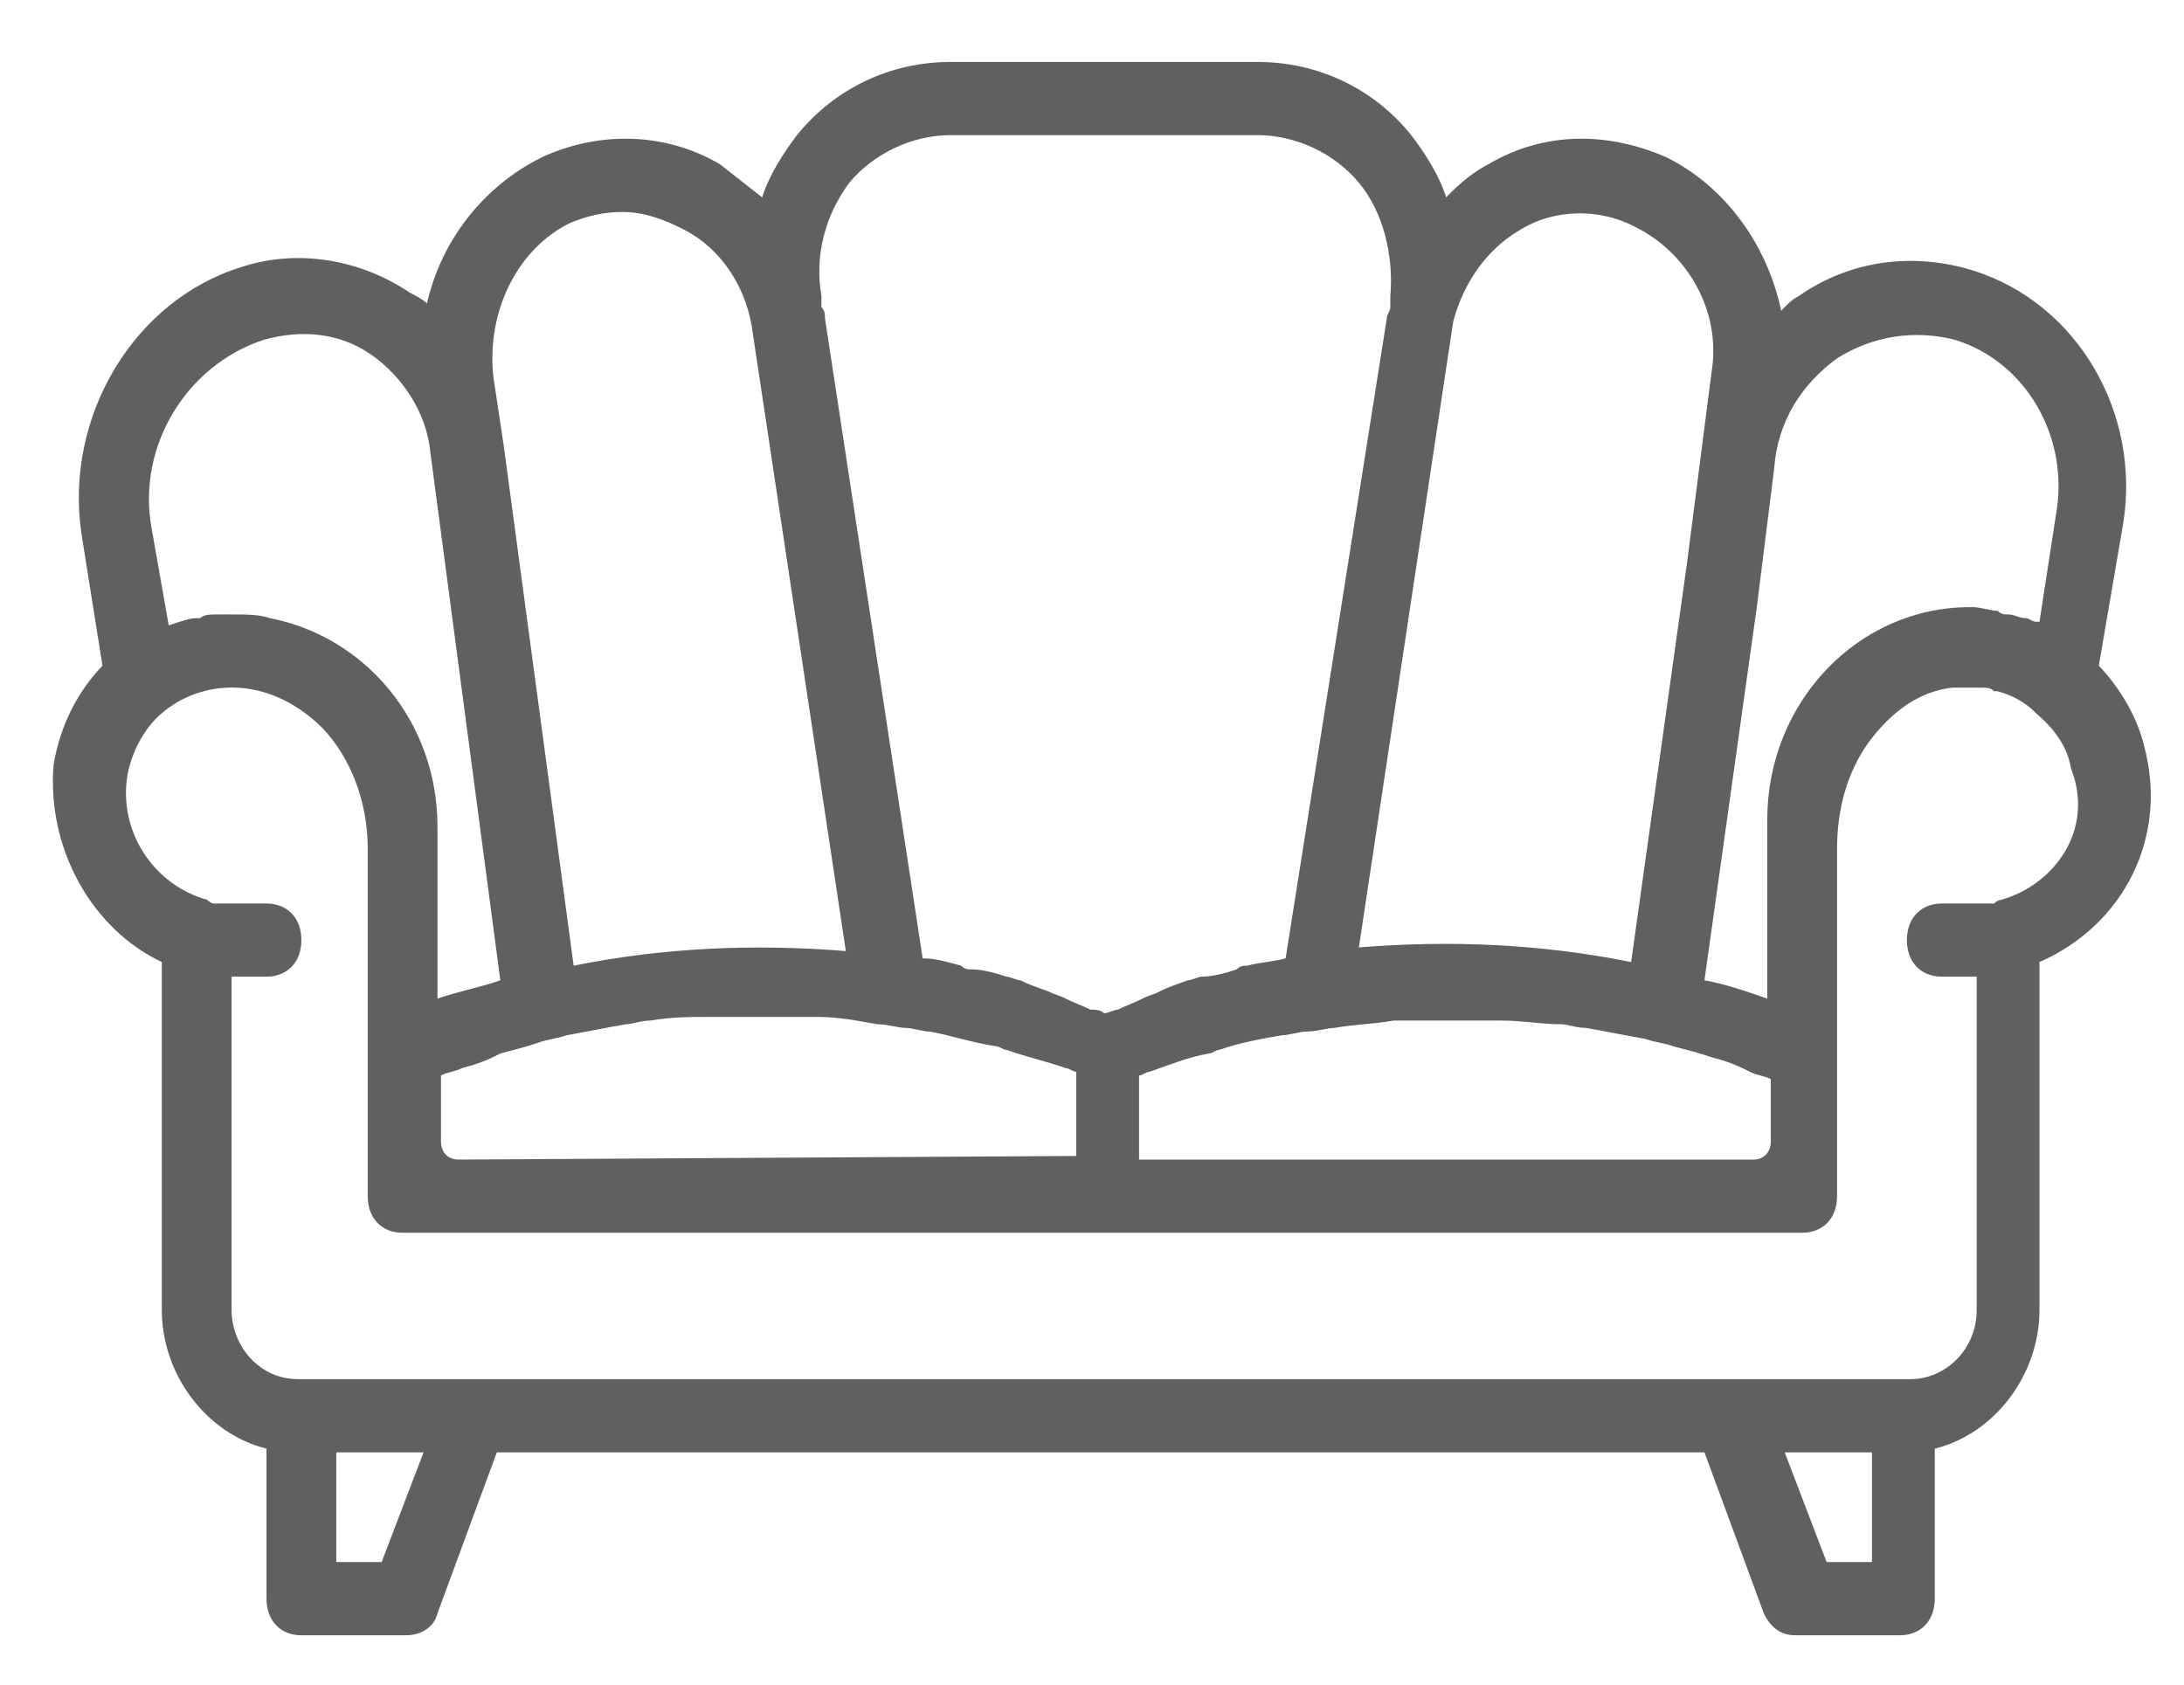 <svg width="35" height="27" viewBox="0 0 35 27" fill="none" xmlns="http://www.w3.org/2000/svg">
<path d="M34.362 11.959C34.251 11.49 33.971 11.021 33.635 10.669L34.027 8.382C34.306 6.623 33.3 4.864 31.622 4.336C30.671 4.043 29.664 4.16 28.825 4.746C28.713 4.805 28.657 4.864 28.545 4.981C28.322 3.925 27.65 2.987 26.7 2.518C25.749 2.107 24.742 2.107 23.847 2.635C23.623 2.752 23.399 2.928 23.176 3.163C23.064 2.811 22.84 2.459 22.616 2.166C22.001 1.404 21.106 0.993 20.155 0.993H15.233C14.283 0.993 13.388 1.404 12.772 2.166C12.549 2.459 12.325 2.811 12.213 3.163C11.989 2.987 11.765 2.811 11.542 2.635C10.647 2.107 9.584 2.107 8.689 2.518C7.738 2.987 7.067 3.867 6.843 4.864C6.788 4.805 6.676 4.746 6.564 4.688C5.781 4.16 4.774 3.984 3.879 4.277C2.145 4.805 1.026 6.681 1.306 8.558L1.642 10.669C1.25 11.079 0.971 11.607 0.859 12.252C0.747 13.601 1.474 14.891 2.593 15.419V20.99C2.593 22.045 3.32 22.983 4.271 23.218V25.622C4.271 25.974 4.494 26.209 4.83 26.209H6.508C6.732 26.209 6.955 26.091 7.011 25.857L7.962 23.277H27.315L28.266 25.857C28.378 26.091 28.545 26.209 28.769 26.209H30.447C30.783 26.209 31.006 25.974 31.006 25.622V23.218C31.957 22.983 32.684 22.045 32.684 20.99V15.419C34.027 14.832 34.754 13.425 34.362 11.959ZM29.44 5.743C30 5.391 30.671 5.274 31.342 5.45C32.461 5.802 33.132 6.975 32.964 8.147L32.684 9.965H32.628C32.572 9.965 32.517 9.907 32.461 9.907C32.349 9.907 32.293 9.848 32.181 9.848C32.125 9.848 32.069 9.848 32.013 9.789C31.901 9.789 31.733 9.731 31.622 9.731C31.622 9.731 31.622 9.731 31.566 9.731C29.776 9.731 28.322 11.255 28.322 13.132V13.601V16.005C27.986 15.888 27.65 15.771 27.315 15.712L28.154 9.731L28.433 7.502C28.489 6.74 28.881 6.154 29.44 5.743ZM7.347 18.585C7.179 18.585 7.067 18.468 7.067 18.292V17.237C7.179 17.178 7.291 17.178 7.403 17.119C7.627 17.061 7.794 17.002 8.018 16.885C8.242 16.826 8.466 16.768 8.633 16.709C8.801 16.65 8.913 16.65 9.081 16.592C9.416 16.533 9.696 16.474 10.032 16.416C10.143 16.416 10.255 16.357 10.423 16.357C10.759 16.299 11.038 16.299 11.374 16.299C11.486 16.299 11.598 16.299 11.765 16.299C12.101 16.299 12.381 16.299 12.716 16.299C12.828 16.299 12.94 16.299 13.108 16.299C13.444 16.299 13.723 16.357 14.059 16.416C14.227 16.416 14.394 16.474 14.506 16.474C14.618 16.474 14.786 16.533 14.898 16.533C15.233 16.592 15.569 16.709 15.96 16.768C16.016 16.768 16.072 16.826 16.128 16.826C16.464 16.944 16.744 17.002 17.079 17.119C17.135 17.119 17.191 17.178 17.247 17.178V18.527L7.347 18.585ZM18.254 17.237C18.31 17.237 18.366 17.178 18.422 17.178C18.757 17.061 19.037 16.944 19.372 16.885C19.428 16.885 19.484 16.826 19.54 16.826C19.876 16.709 20.211 16.65 20.547 16.592C20.659 16.592 20.827 16.533 20.939 16.533C21.106 16.533 21.274 16.474 21.386 16.474C21.722 16.416 22.001 16.416 22.337 16.357C22.449 16.357 22.561 16.357 22.728 16.357C23.064 16.357 23.344 16.357 23.679 16.357C23.791 16.357 23.903 16.357 24.071 16.357C24.406 16.357 24.686 16.416 25.022 16.416C25.134 16.416 25.245 16.474 25.413 16.474C25.749 16.533 26.028 16.592 26.364 16.65C26.532 16.709 26.644 16.709 26.811 16.768C27.035 16.826 27.259 16.885 27.427 16.944C27.65 17.002 27.818 17.061 28.042 17.178C28.154 17.237 28.266 17.237 28.378 17.295V18.292C28.378 18.468 28.266 18.585 28.098 18.585H18.254V17.237ZM24.35 3.691C24.91 3.339 25.637 3.339 26.196 3.632C27.035 4.043 27.595 4.981 27.427 5.978L27.035 9.027L26.14 15.419C24.686 15.126 23.232 15.067 21.777 15.184L23.288 5.157C23.456 4.512 23.847 3.984 24.35 3.691ZM13.611 2.928C14.003 2.459 14.618 2.166 15.233 2.166H20.155C20.771 2.166 21.386 2.459 21.777 2.928C22.169 3.397 22.337 4.101 22.281 4.746V4.922C22.281 4.981 22.225 5.039 22.225 5.098L20.603 15.36C20.379 15.419 20.211 15.419 19.988 15.477C19.932 15.477 19.876 15.477 19.82 15.536C19.652 15.595 19.428 15.653 19.261 15.653C19.205 15.653 19.093 15.712 19.037 15.712C18.869 15.771 18.701 15.829 18.589 15.888C18.477 15.947 18.422 15.947 18.31 16.005C18.198 16.064 18.03 16.122 17.918 16.181C17.862 16.181 17.75 16.24 17.694 16.24C17.639 16.181 17.527 16.181 17.471 16.181C17.359 16.122 17.191 16.064 17.079 16.005C16.967 15.947 16.911 15.947 16.799 15.888C16.632 15.829 16.464 15.771 16.352 15.712C16.296 15.712 16.184 15.653 16.128 15.653C15.96 15.595 15.737 15.536 15.569 15.536C15.513 15.536 15.457 15.536 15.401 15.477C15.177 15.419 15.01 15.36 14.786 15.36L13.22 5.098C13.22 5.039 13.22 4.981 13.164 4.922V4.746C13.052 4.101 13.22 3.456 13.611 2.928ZM9.137 3.573C9.416 3.456 9.696 3.397 9.976 3.397C10.311 3.397 10.647 3.515 10.982 3.691C11.542 3.984 11.933 4.57 12.045 5.215L13.555 15.243C12.101 15.126 10.647 15.184 9.193 15.477L8.074 7.151L7.906 6.036C7.794 4.981 8.298 3.984 9.137 3.573ZM2.704 10.024L2.425 8.441C2.201 7.151 2.984 5.86 4.215 5.45C4.83 5.274 5.445 5.333 5.949 5.684C6.452 6.036 6.843 6.623 6.899 7.268L8.018 15.712C7.682 15.829 7.347 15.888 7.011 16.005V13.542V13.249C7.011 11.549 5.837 10.2 4.326 9.907C4.159 9.848 3.935 9.848 3.767 9.848C3.655 9.848 3.599 9.848 3.487 9.848C3.376 9.848 3.264 9.848 3.208 9.907C3.152 9.907 3.152 9.907 3.152 9.907C3.04 9.907 2.872 9.965 2.704 10.024ZM6.116 25.036H5.389V23.277H6.788L6.116 25.036ZM30 25.036H29.273L28.601 23.277H30V25.036ZM32.069 14.422C32.013 14.422 31.957 14.481 31.957 14.481H31.118C30.783 14.481 30.559 14.715 30.559 15.067C30.559 15.419 30.783 15.653 31.118 15.653H31.678V20.99C31.678 21.635 31.174 22.104 30.615 22.104H30.559H27.762H7.627H4.83H4.774C4.159 22.104 3.711 21.576 3.711 20.99V15.653H4.271C4.606 15.653 4.83 15.419 4.83 15.067C4.83 14.715 4.606 14.481 4.271 14.481H3.432C3.376 14.481 3.32 14.422 3.32 14.422C2.481 14.187 1.921 13.366 2.033 12.487C2.089 12.076 2.313 11.666 2.593 11.431C3.208 10.903 4.271 10.786 5.165 11.666C5.613 12.135 5.893 12.839 5.893 13.601V16.885V18.292V19.172C5.893 19.524 6.116 19.758 6.452 19.758H7.291H17.694H28.042H28.881C29.216 19.758 29.44 19.524 29.44 19.172V18.292V16.826V13.601C29.44 12.956 29.608 12.37 29.944 11.9C30.335 11.373 30.783 11.079 31.286 11.021C31.342 11.021 31.398 11.021 31.454 11.021C31.51 11.021 31.566 11.021 31.622 11.021C31.678 11.021 31.678 11.021 31.733 11.021C31.845 11.021 31.901 11.021 31.957 11.079H32.013C32.237 11.138 32.461 11.255 32.628 11.431C32.908 11.666 33.132 11.959 33.188 12.311C33.579 13.308 32.908 14.187 32.069 14.422Z" fill="#606060"/>
</svg>
